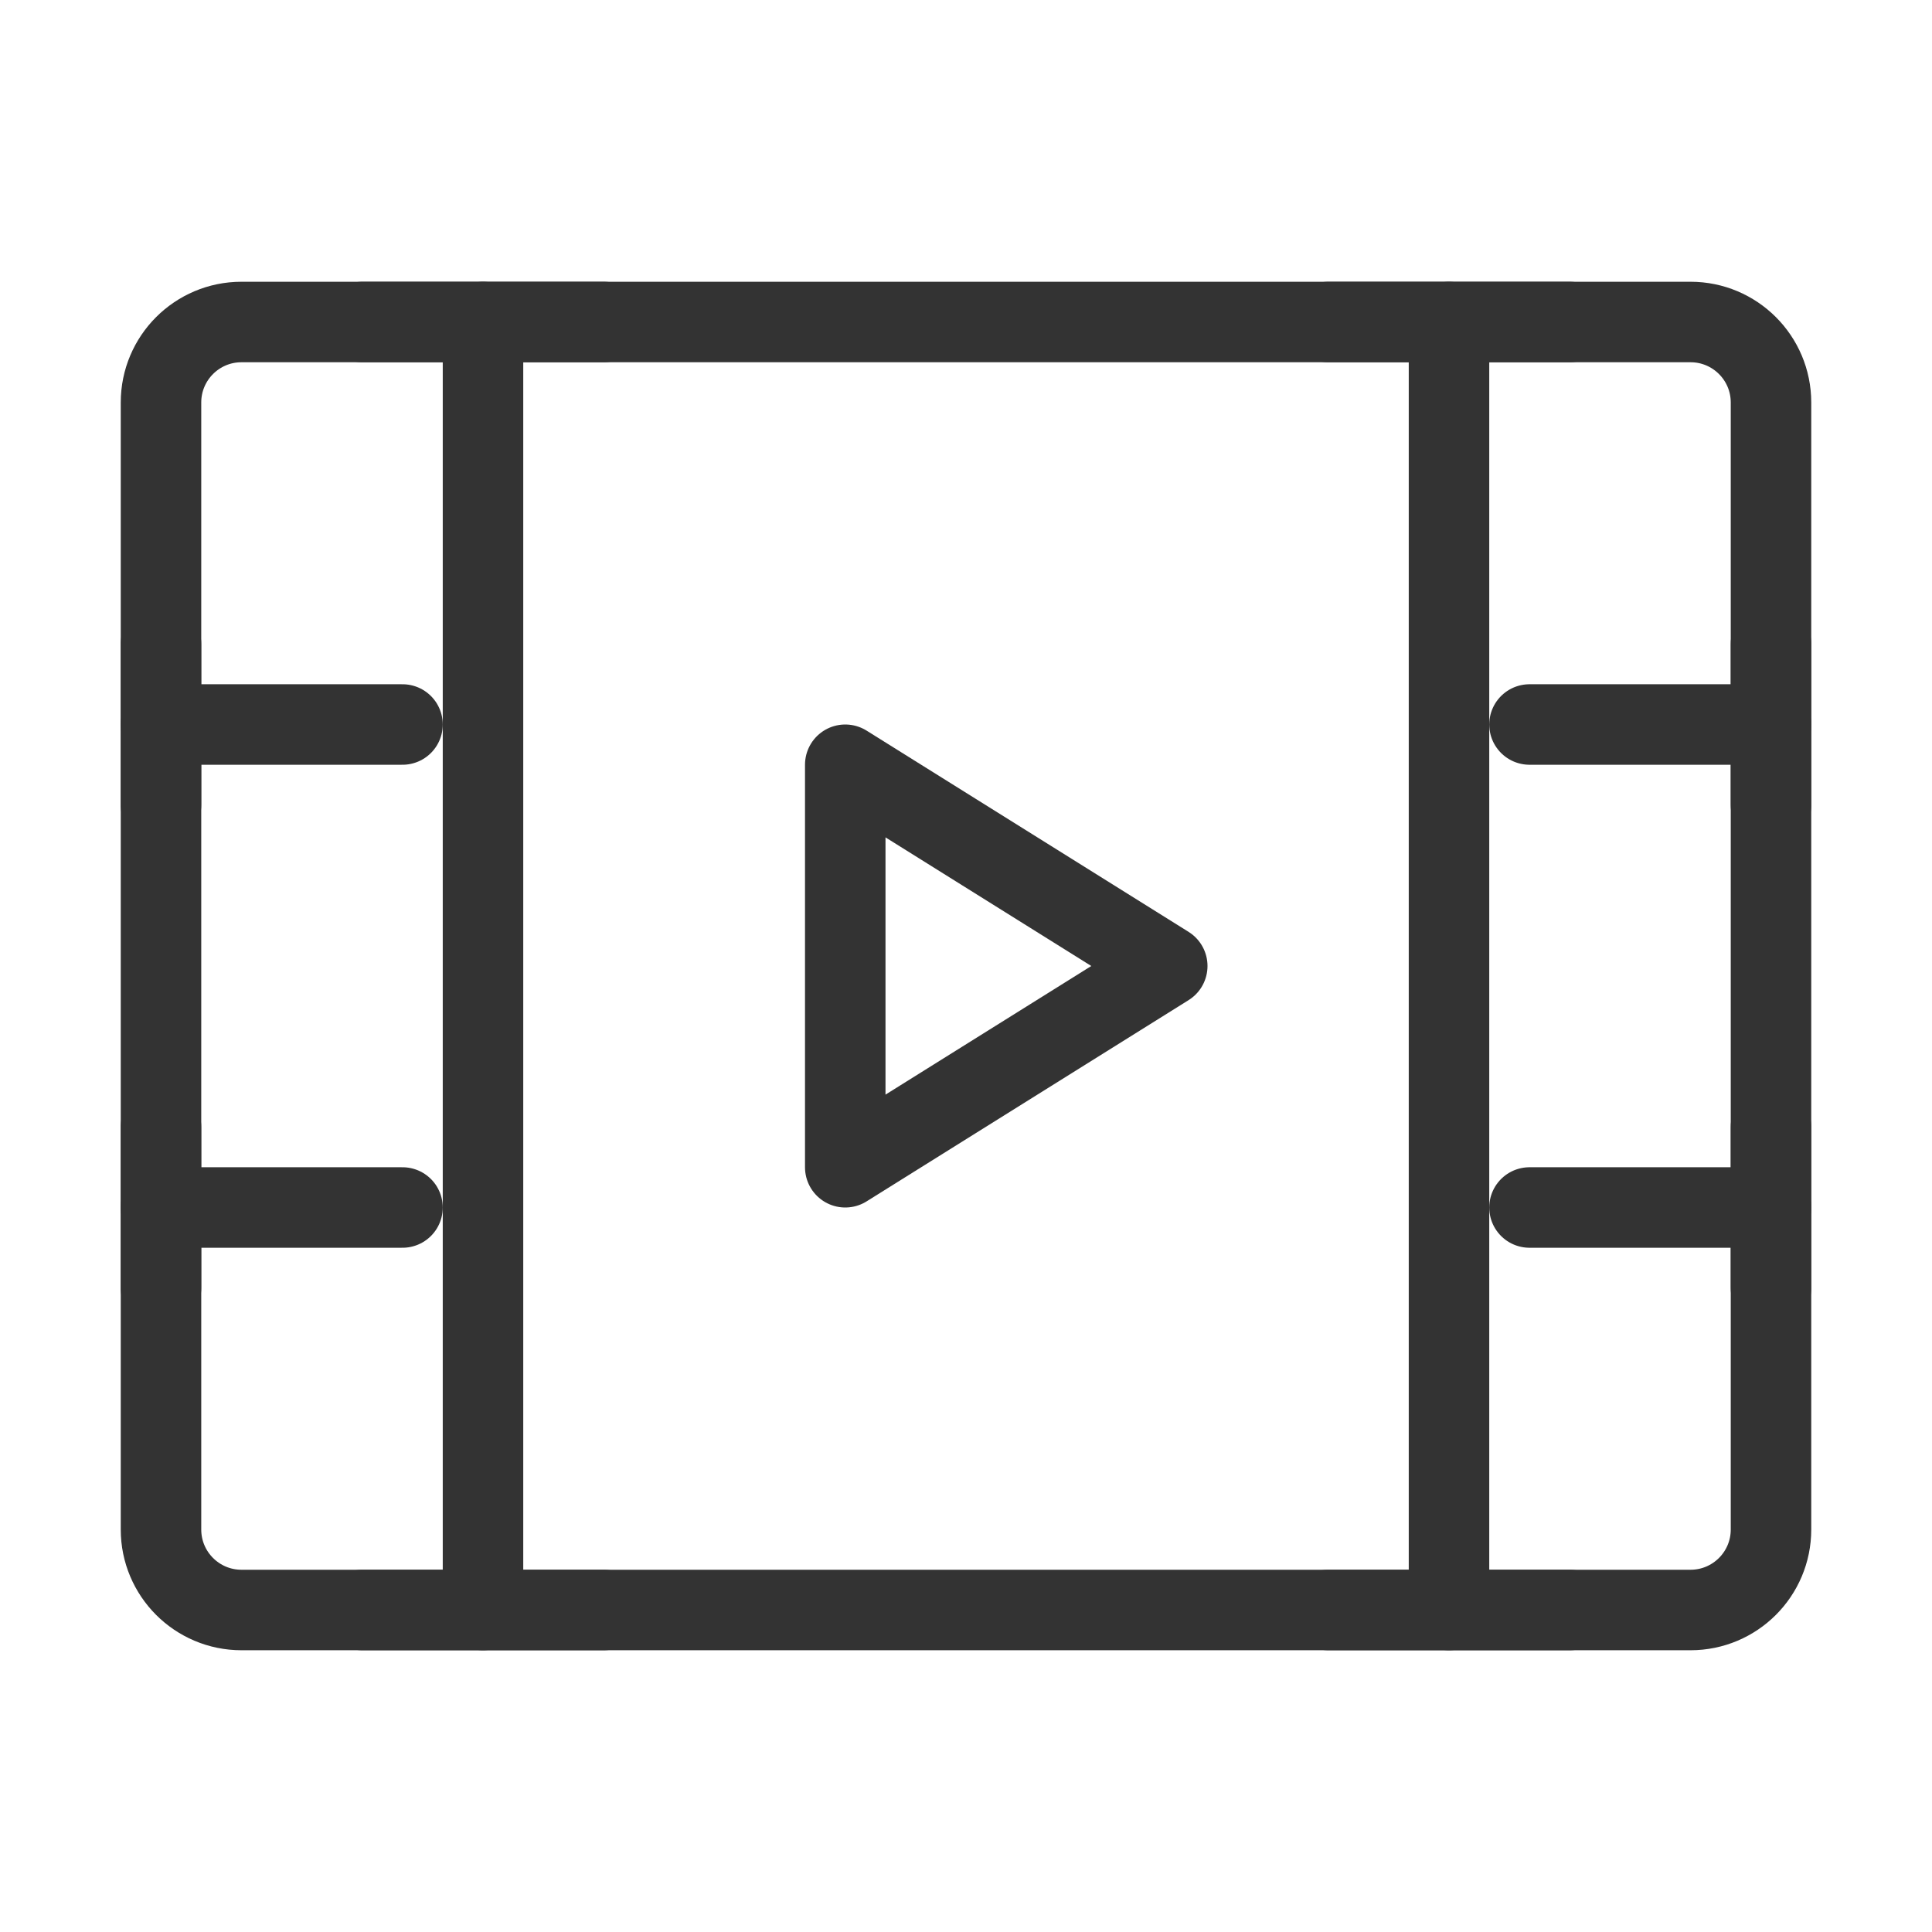 <?xml version="1.0" encoding="UTF-8"?><svg width="16" height="16" viewBox="0 0 48 48" fill="none" xmlns="http://www.w3.org/2000/svg"><path d="M4 10C4 8.895 4.895 8 6 8H42C43.105 8 44 8.895 44 10V38C44 39.105 43.105 40 42 40H6C4.895 40 4 39.105 4 38V10Z" fill="none" stroke="#333" stroke-width="2" stroke-linejoin="round"/><path d="M36 8V40" stroke="#333" stroke-width="2" stroke-linecap="round" stroke-linejoin="round"/><path d="M12 8V40" stroke="#333" stroke-width="2" stroke-linecap="round" stroke-linejoin="round"/><path d="M38 18H44" stroke="#333" stroke-width="2" stroke-linecap="round" stroke-linejoin="round"/><path d="M38 30H44" stroke="#333" stroke-width="2" stroke-linecap="round" stroke-linejoin="round"/><path d="M4 18H10" stroke="#333" stroke-width="2" stroke-linecap="round" stroke-linejoin="round"/><path d="M4 16V20" stroke="#333" stroke-width="2" stroke-linecap="round" stroke-linejoin="round"/><path d="M9 8H15" stroke="#333" stroke-width="2" stroke-linecap="round" stroke-linejoin="round"/><path d="M9 40H15" stroke="#333" stroke-width="2" stroke-linecap="round" stroke-linejoin="round"/><path d="M33 8H39" stroke="#333" stroke-width="2" stroke-linecap="round" stroke-linejoin="round"/><path d="M33 40H39" stroke="#333" stroke-width="2" stroke-linecap="round" stroke-linejoin="round"/><path d="M4 30H10" stroke="#333" stroke-width="2" stroke-linecap="round" stroke-linejoin="round"/><path d="M4 28V32" stroke="#333" stroke-width="2" stroke-linecap="round" stroke-linejoin="round"/><path d="M44 28V32" stroke="#333" stroke-width="2" stroke-linecap="round" stroke-linejoin="round"/><path d="M44 16V20" stroke="#333" stroke-width="2" stroke-linecap="round" stroke-linejoin="round"/><path d="M21 19L29 24L21 29V19Z" fill="none" stroke="#333" stroke-width="2" stroke-linejoin="round"/></svg>
